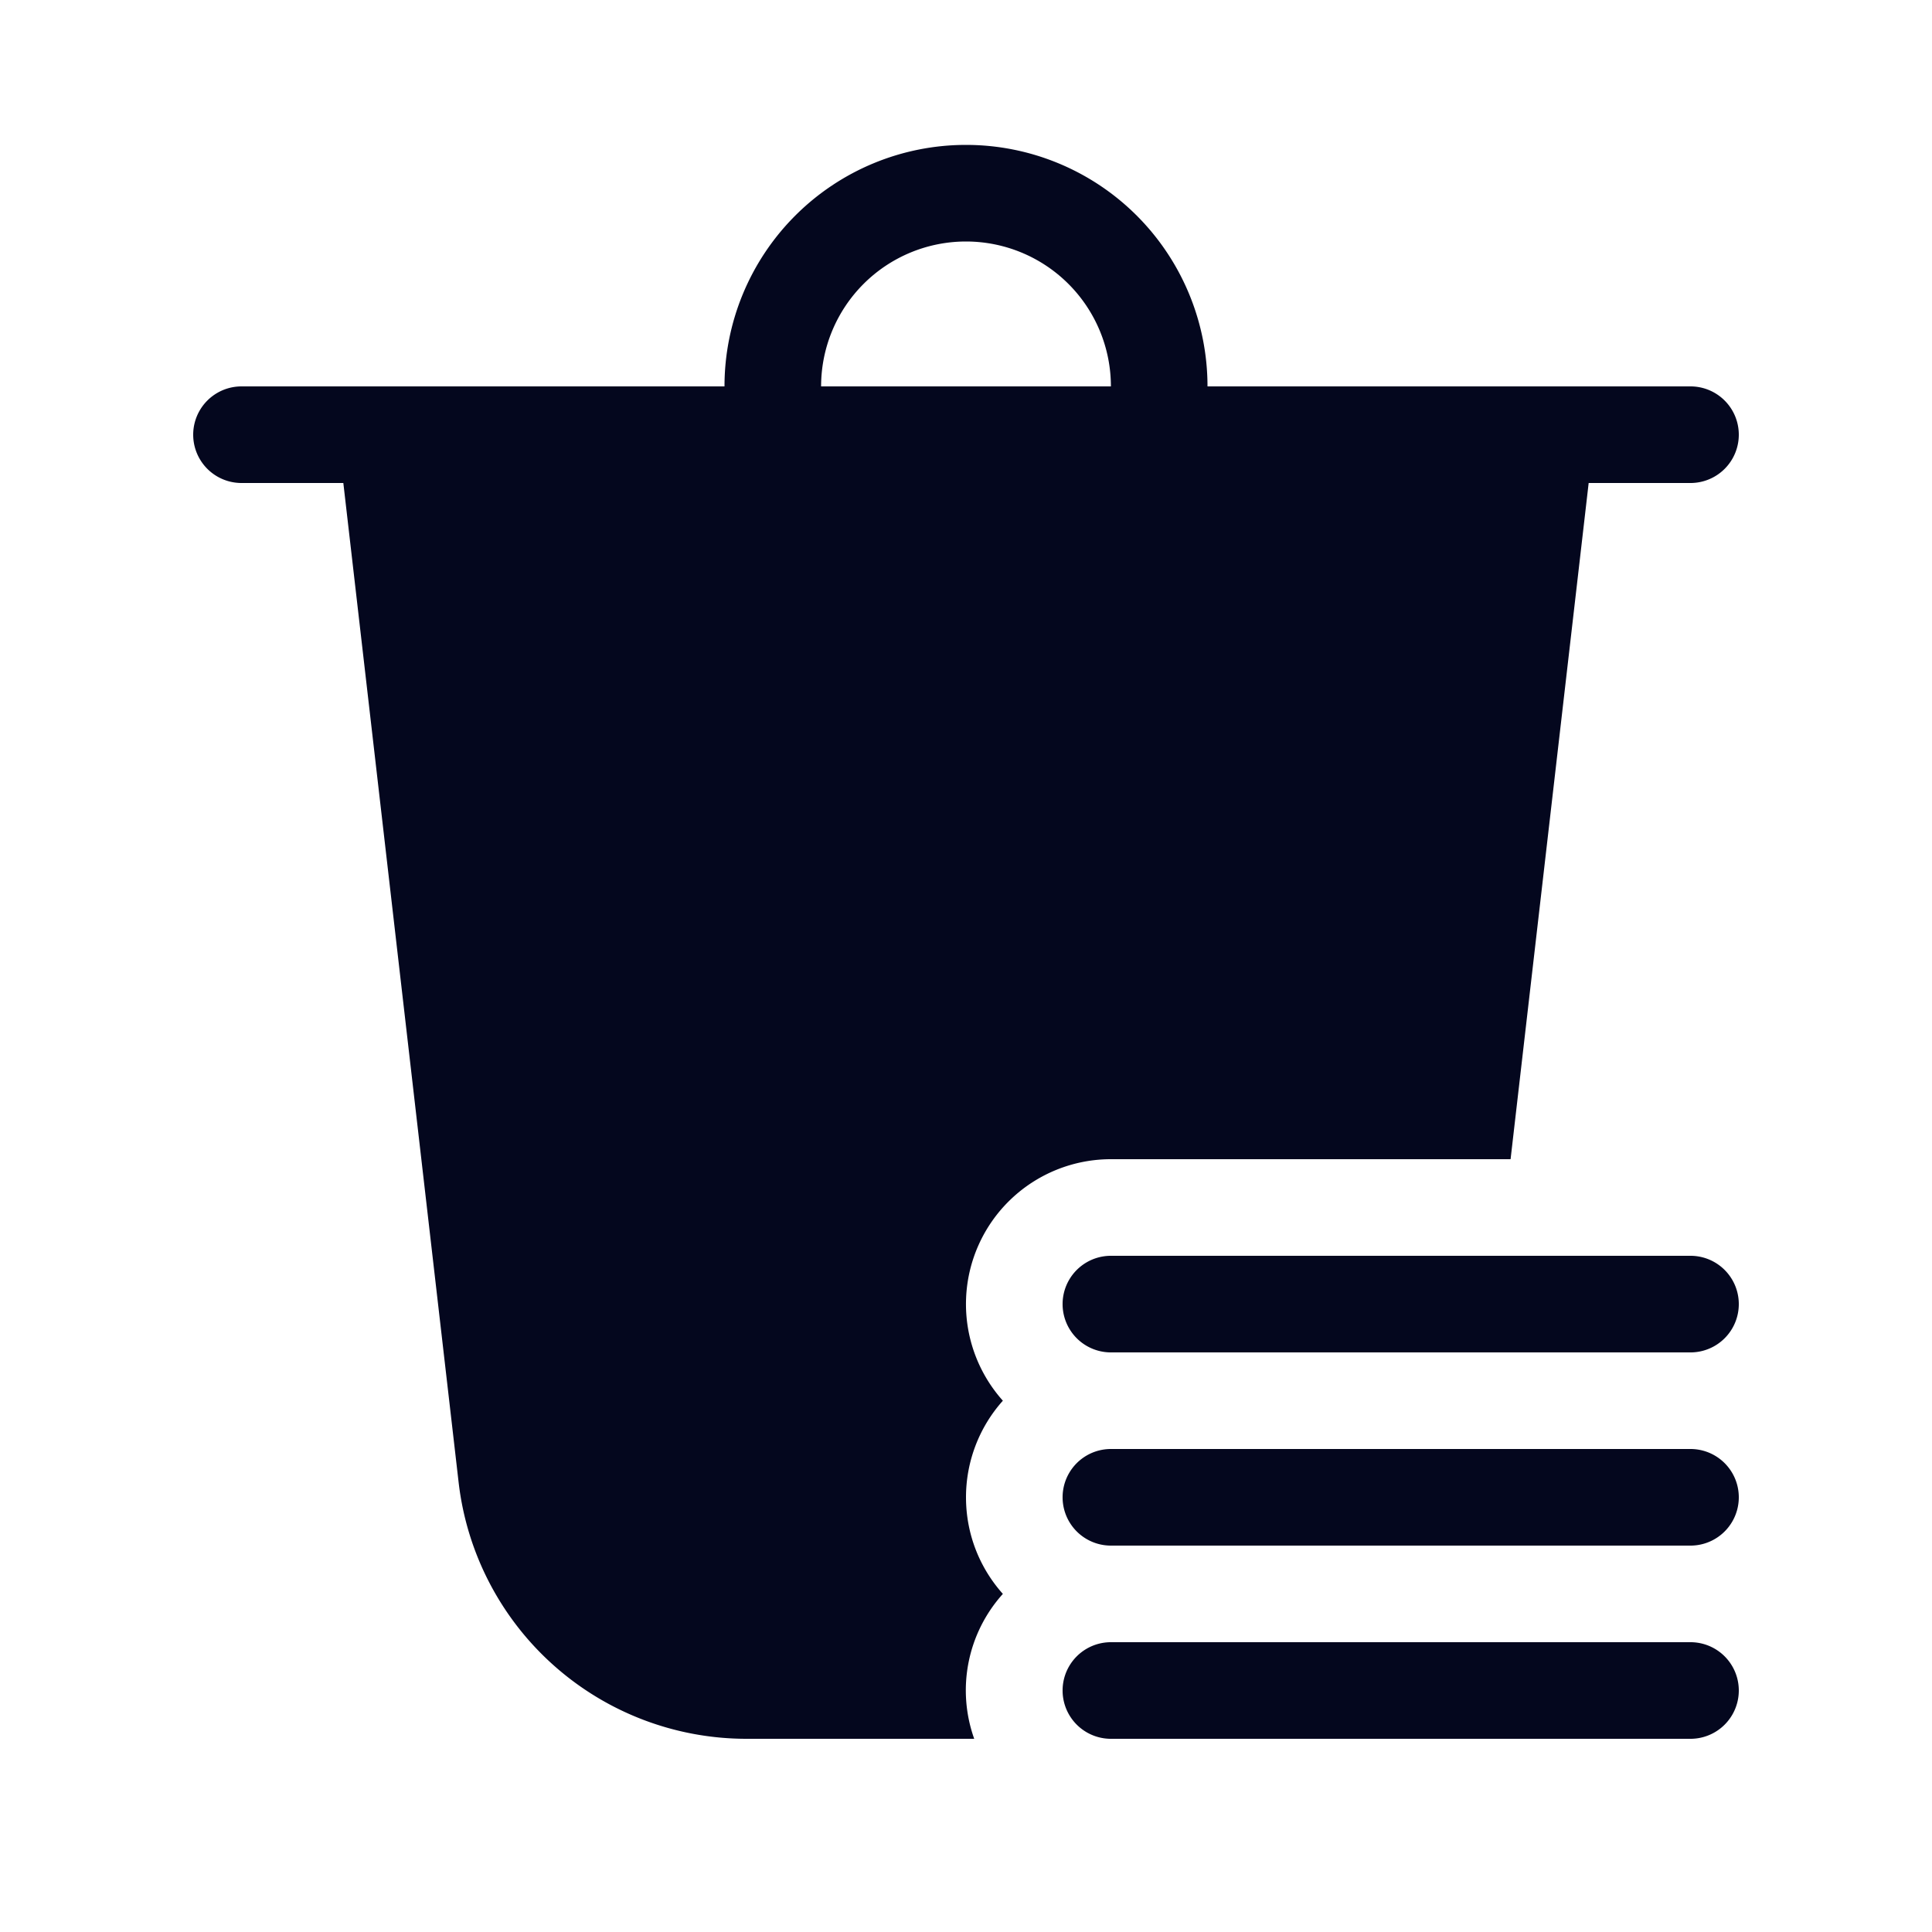 <svg xmlns="http://www.w3.org/2000/svg" width="24" height="24" fill="none"><path fill="#04071E" d="M13.8 4.8a1.8 1.8 0 0 0-3.6 0zM9 4.8a3 3 0 1 1 6 0h6A.6.6 0 1 1 21 6h-1.265l-.97 8.4H13.8a1.8 1.8 0 0 0-1.342 3A1.8 1.8 0 0 0 12 18.6c0 .461.173.881.458 1.2a1.79 1.79 0 0 0-.356 1.8H9.274a3.6 3.6 0 0 1-3.577-3.187L4.265 6H3a.6.6 0 0 1 0-1.2zm4.8 10.8a.6.6 0 1 0 0 1.2H21a.6.6 0 1 0 0-1.2zm0 2.4a.6.6 0 1 0 0 1.2H21a.6.6 0 1 0 0-1.2zm0 2.4a.6.6 0 1 0 0 1.2H21a.6.6 0 1 0 0-1.2z"/></svg>